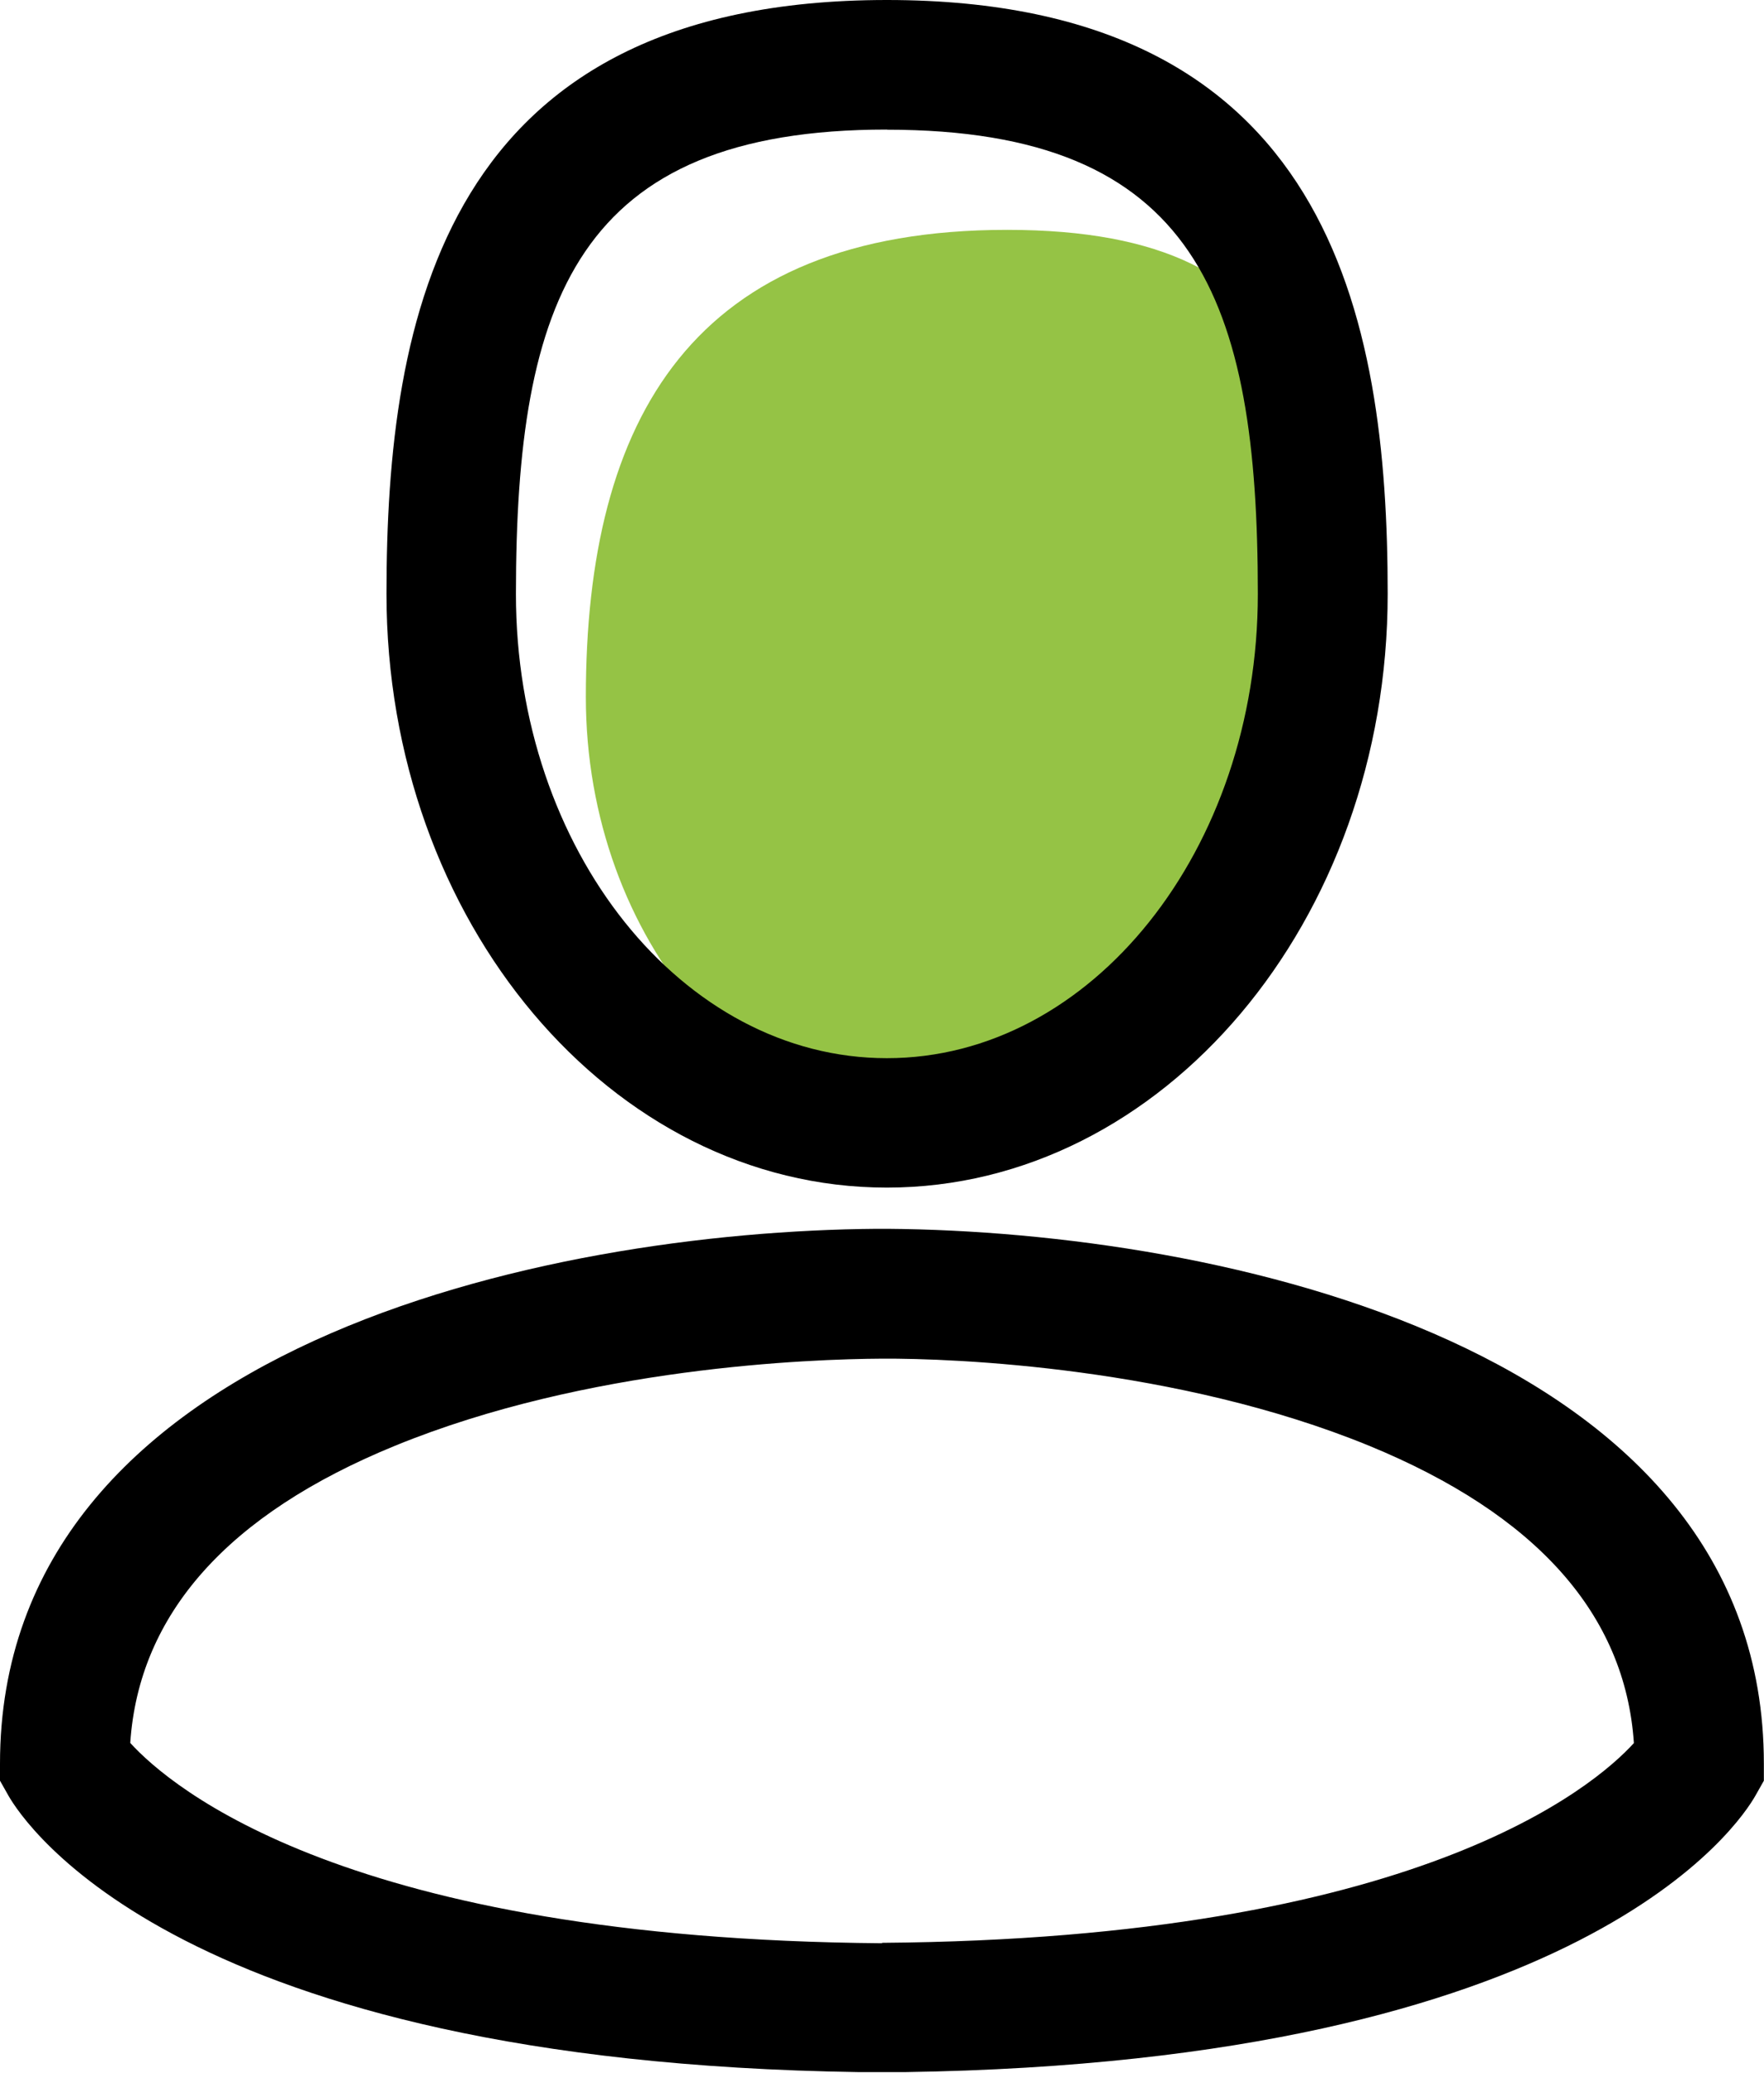 <svg xmlns="http://www.w3.org/2000/svg" viewBox="0 0 128.39 150.86">
  <path fill="#95c345" d="M73.3,16.73c22.86,0,24,13.73,24,34,0,17.65-12.26,32-27.33,32s-27.33-14.36-27.33-32C42.64,30.46,50.44,16.73,73.3,16.73Z"/>
  <path d="M64.55,86.44C84.63,86.44,101,67.05,101,43.22,101,23.1,96.82,0,64.55,0S28.13,23.1,28.13,43.22C28.13,67.05,44.47,86.44,64.55,86.44Zm0-77c22.57,0,27,12.39,27,33.79,0,18.63-12.11,33.79-27,33.79s-27-15.16-27-33.79C37.56,21.82,42,9.43,64.55,9.43Z"/>
  <path d="M64.59,89.44H63.8C39.72,89.62,0,98,0,128.37v1.24l.61,1.08c1.14,2,12.44,19.39,61.93,20.13v0h3.3v0c49.49-.74,60.79-18.11,61.93-20.13l.61-1.08v-1.24C128.39,98,88.67,89.62,64.59,89.44Zm-.39,52c-38.86-.31-51.77-11.34-54.72-14.58.63-9.38,7.1-16.65,19.27-21.63,14-5.73,30.21-6.31,35.45-6.34s21.46.61,35.45,6.34c12.16,5,18.64,12.26,19.27,21.64C116,130.08,103.05,141.11,64.19,141.41Z"/>
</svg>
